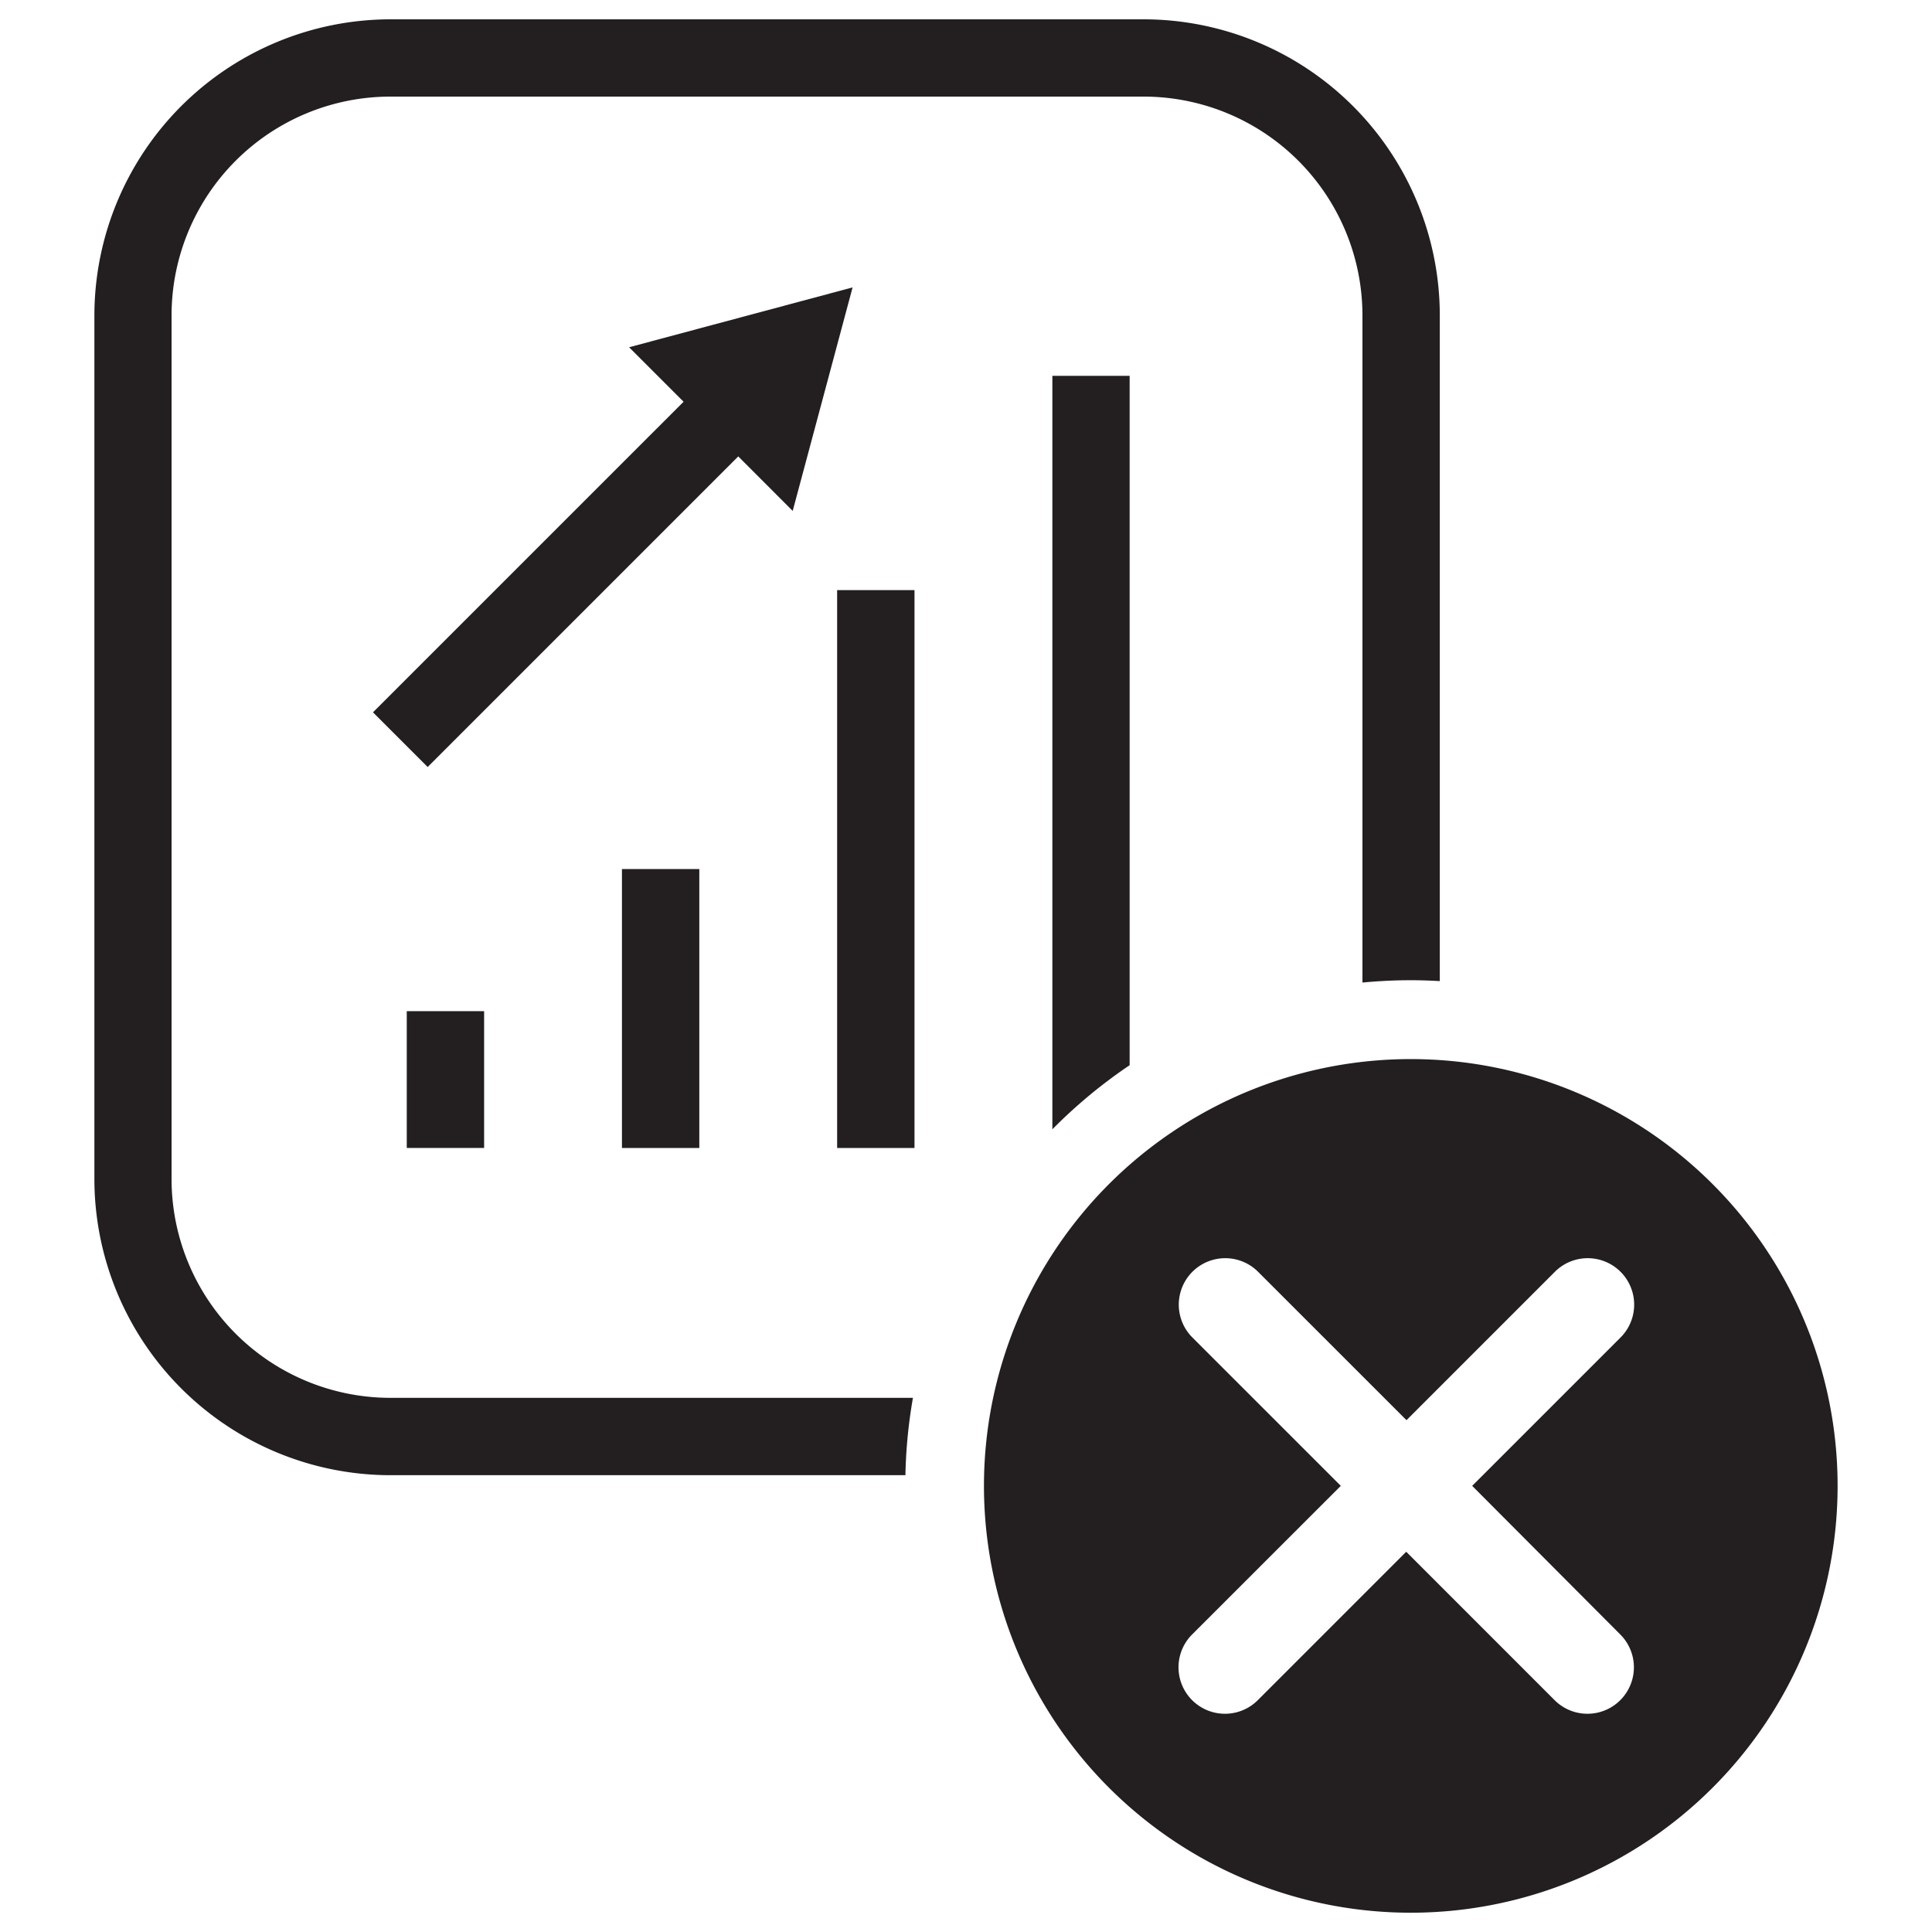 <svg xmlns="http://www.w3.org/2000/svg" viewBox="0 0 500 500">
  <defs>
    <style>
      .cls-1 {
        fill: #231f20;
      }
    </style>
  </defs>
  <g id="progress-report-rejected">
    <rect id="bar-2" class="cls-1" x="216.65" y="152.72" width="20.02" height="144.38"/>
    <rect id="bar-3" class="cls-1" x="160.96" y="224.91" width="20.02" height="72.19"/>
    <rect id="bar-4" class="cls-1" x="105.27" y="261.69" width="20.02" height="35.4"/>
    <polygon id="arrow" class="cls-1" points="220.65 74.38 162.81 89.87 176.91 103.97 96.53 184.35 110.68 198.5 191.06 118.12 205.15 132.22 220.65 74.38"/>
    <path id="outline" class="cls-1" d="M236.27,361.76H101a56.66,56.66,0,0,1-56.6-56.59V81.61A56.66,56.66,0,0,1,101,25h195a56.66,56.66,0,0,1,56.6,56.59V254.28c4.11-.38,8.26-.6,12.47-.6,2.53,0,5.05.09,7.55.23V81.61A76.7,76.7,0,0,0,296.05,5H101A76.7,76.7,0,0,0,24.43,81.61V305.17A76.7,76.7,0,0,0,101,381.78H234.32A130.58,130.58,0,0,1,236.27,361.76Z"/>
    <path id="cross" class="cls-1" d="M365.12,274.09A110.46,110.46,0,1,0,475.57,384.54,110.45,110.45,0,0,0,365.12,274.09ZM419.33,423a12,12,0,1,1-17,17l-38.4-38.41-38.41,38.41a12,12,0,1,1-17-17L347,384.54l-38.41-38.4a12,12,0,1,1,17-17l38.41,38.4,38.4-38.4a12,12,0,0,1,17,17l-38.4,38.4Z"/>
    <path id="bar-1" class="cls-1" d="M292.35,275.67V97.26h-20v195A131.76,131.76,0,0,1,292.35,275.67Z"/>
  </g>
</svg>

